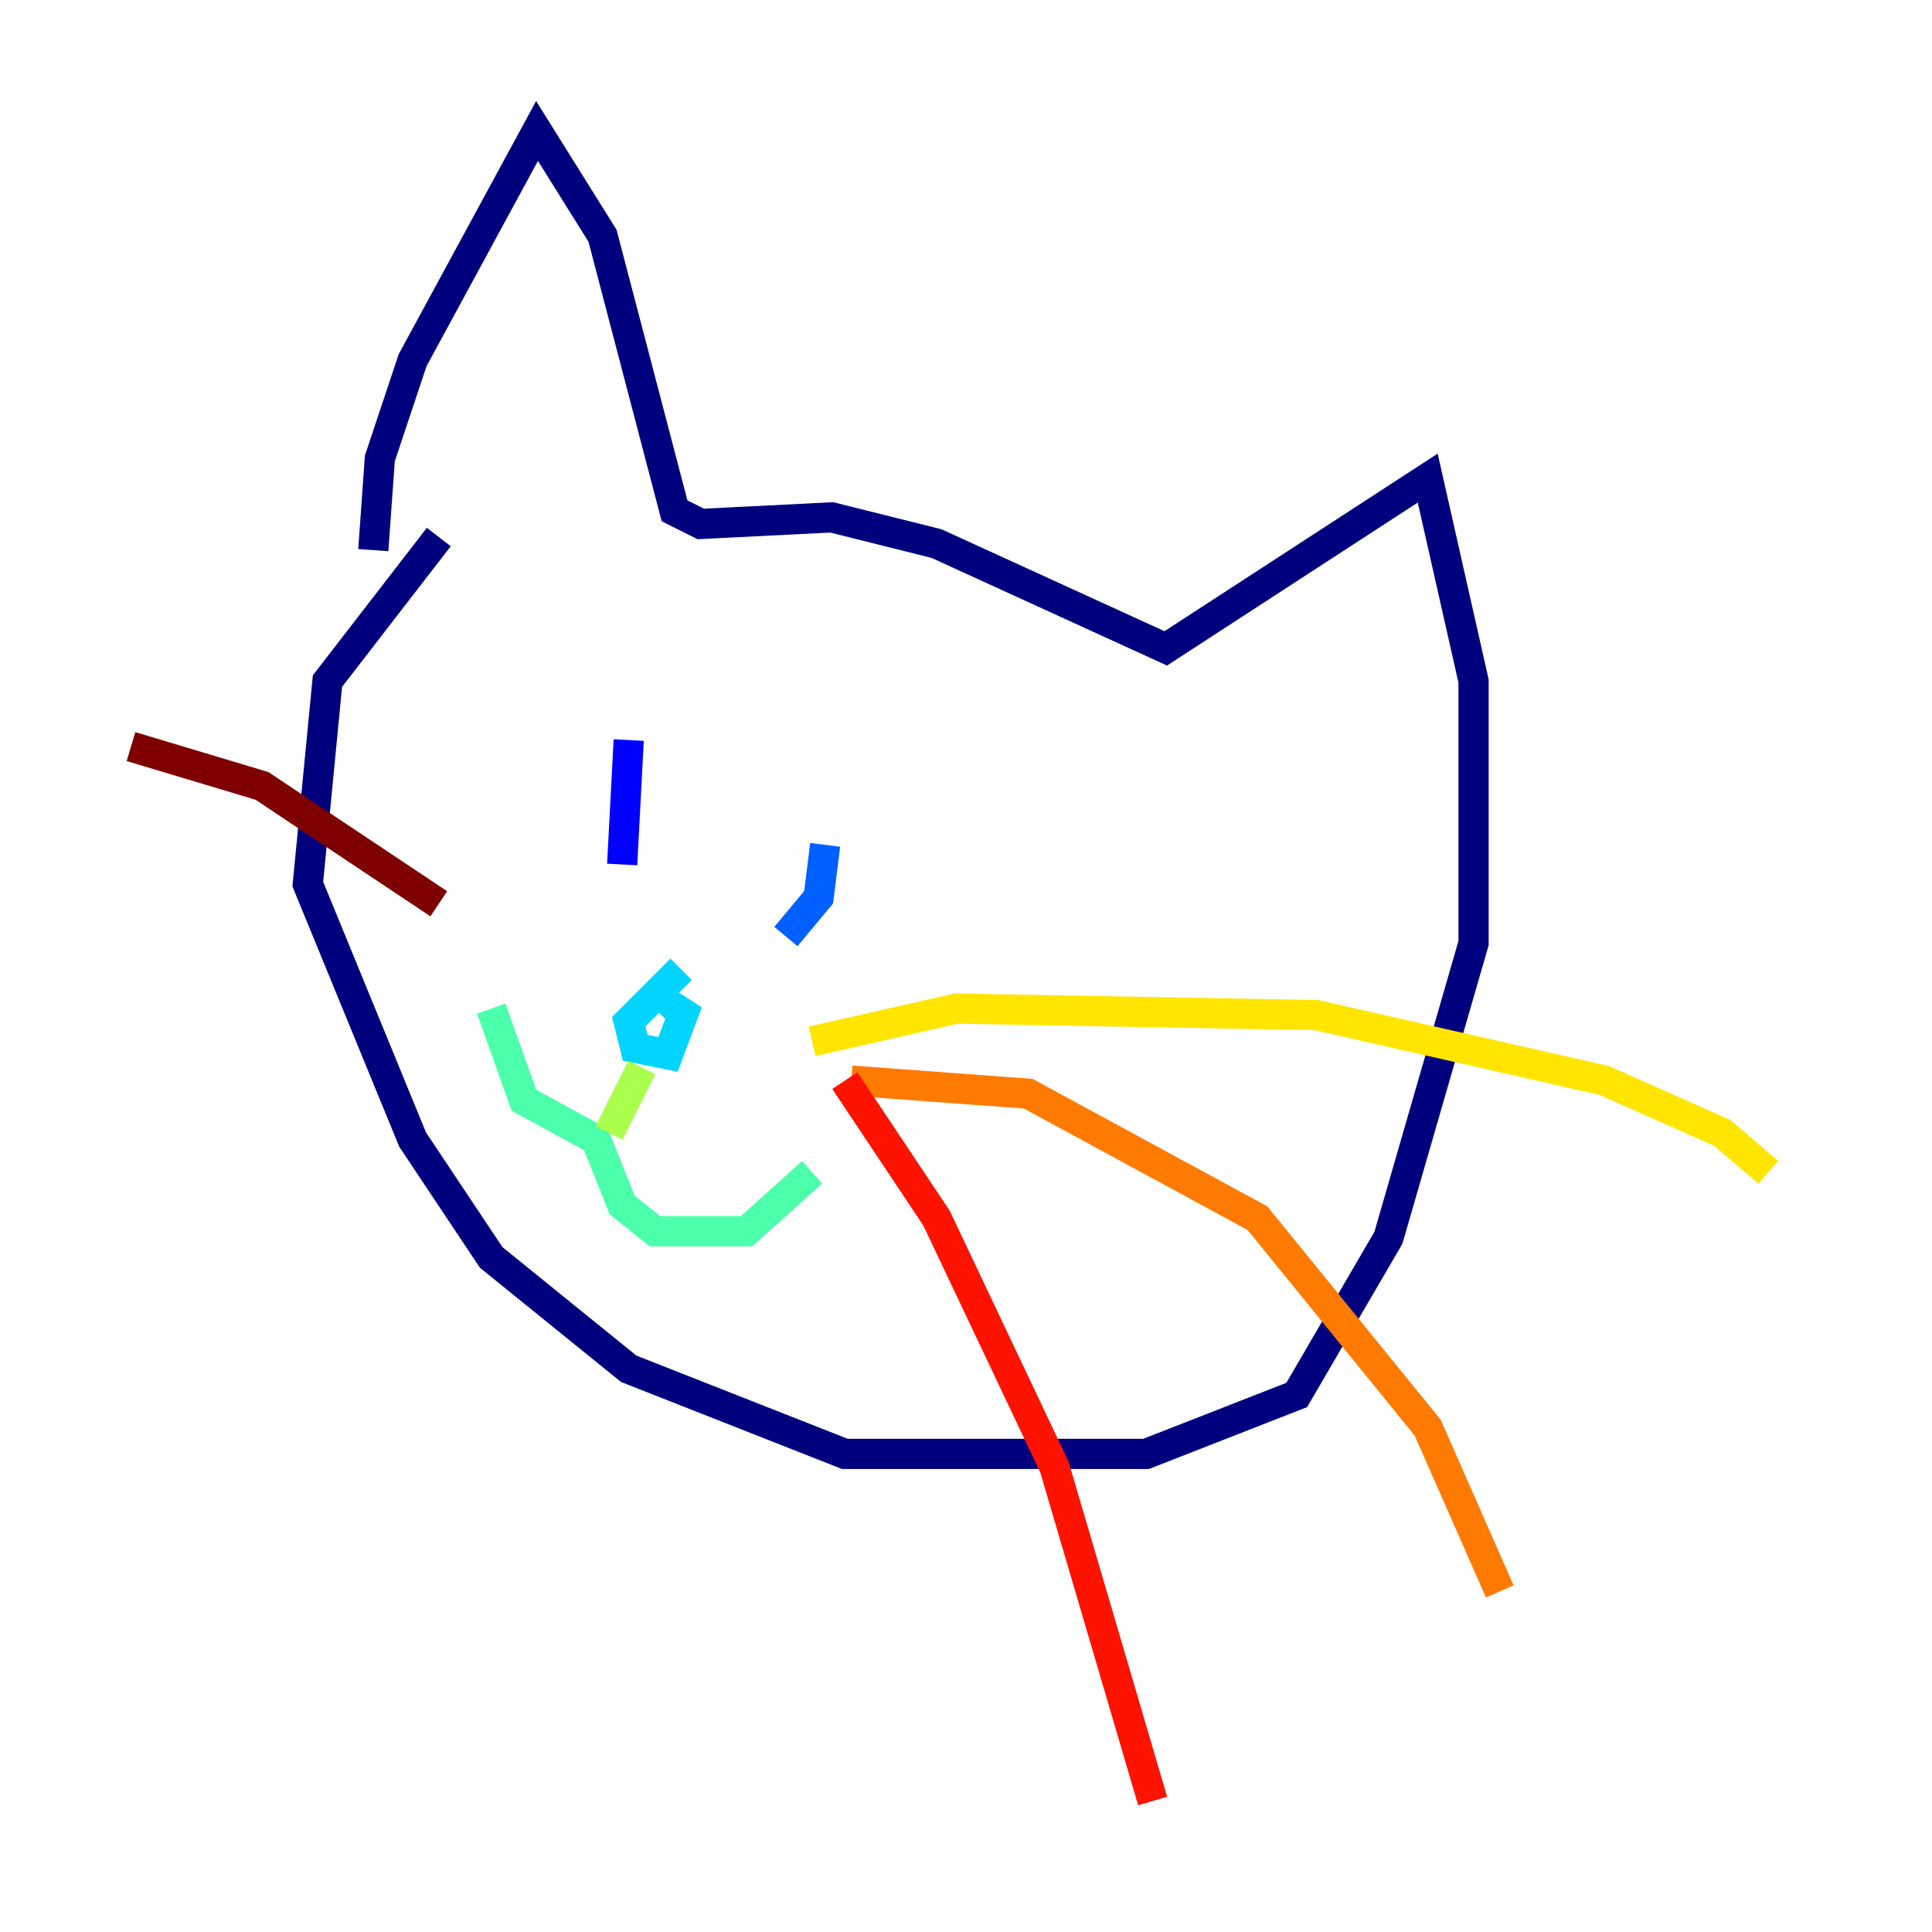 <?xml version="1.0" encoding="utf-8" ?>
<svg baseProfile="tiny" height="128" version="1.2" viewBox="0,0,128,128" width="128" xmlns="http://www.w3.org/2000/svg" xmlns:ev="http://www.w3.org/2001/xml-events" xmlns:xlink="http://www.w3.org/1999/xlink"><defs /><polyline fill="none" points="24.732,36.447 25.166,30.373 27.336,23.864 35.58,8.678 39.919,15.62 44.691,33.844 46.427,34.712 55.105,34.278 62.047,36.014 77.234,42.956 94.59,31.675 97.627,45.125 97.627,62.481 91.986,82.007 85.912,92.42 75.932,96.325 55.973,96.325 41.654,90.685 32.542,83.308 27.336,75.498 20.393,58.576 21.695,45.125 29.071,35.58" stroke="#00007f" stroke-width="2" /><polyline fill="none" points="41.654,49.031 41.22,57.275" stroke="#0000fe" stroke-width="2" /><polyline fill="none" points="54.671,55.973 54.237,59.444 52.068,62.047" stroke="#0060ff" stroke-width="2" /><polyline fill="none" points="45.125,64.217 41.654,67.688 42.088,69.424 44.258,69.858 45.559,66.386 44.258,67.688" stroke="#00d4ff" stroke-width="2" /><polyline fill="none" points="32.542,66.82 34.712,72.895 39.485,75.498 41.22,79.837 43.39,81.573 49.464,81.573 53.803,77.668" stroke="#4cffaa" stroke-width="2" /><polyline fill="none" points="42.522,70.725 40.352,75.064" stroke="#aaff4c" stroke-width="2" /><polyline fill="none" points="53.803,68.99 63.349,66.82 87.214,67.254 106.305,71.593 114.115,75.064 117.153,77.668" stroke="#ffe500" stroke-width="2" /><polyline fill="none" points="56.407,71.593 68.122,72.461 83.308,80.705 94.59,94.59 99.363,105.437" stroke="#ff7a00" stroke-width="2" /><polyline fill="none" points="55.973,71.593 62.047,80.705 69.858,97.193 76.366,119.322" stroke="#fe1200" stroke-width="2" /><polyline fill="none" points="29.071,59.878 17.356,52.068 8.678,49.464" stroke="#7f0000" stroke-width="2" /></svg>